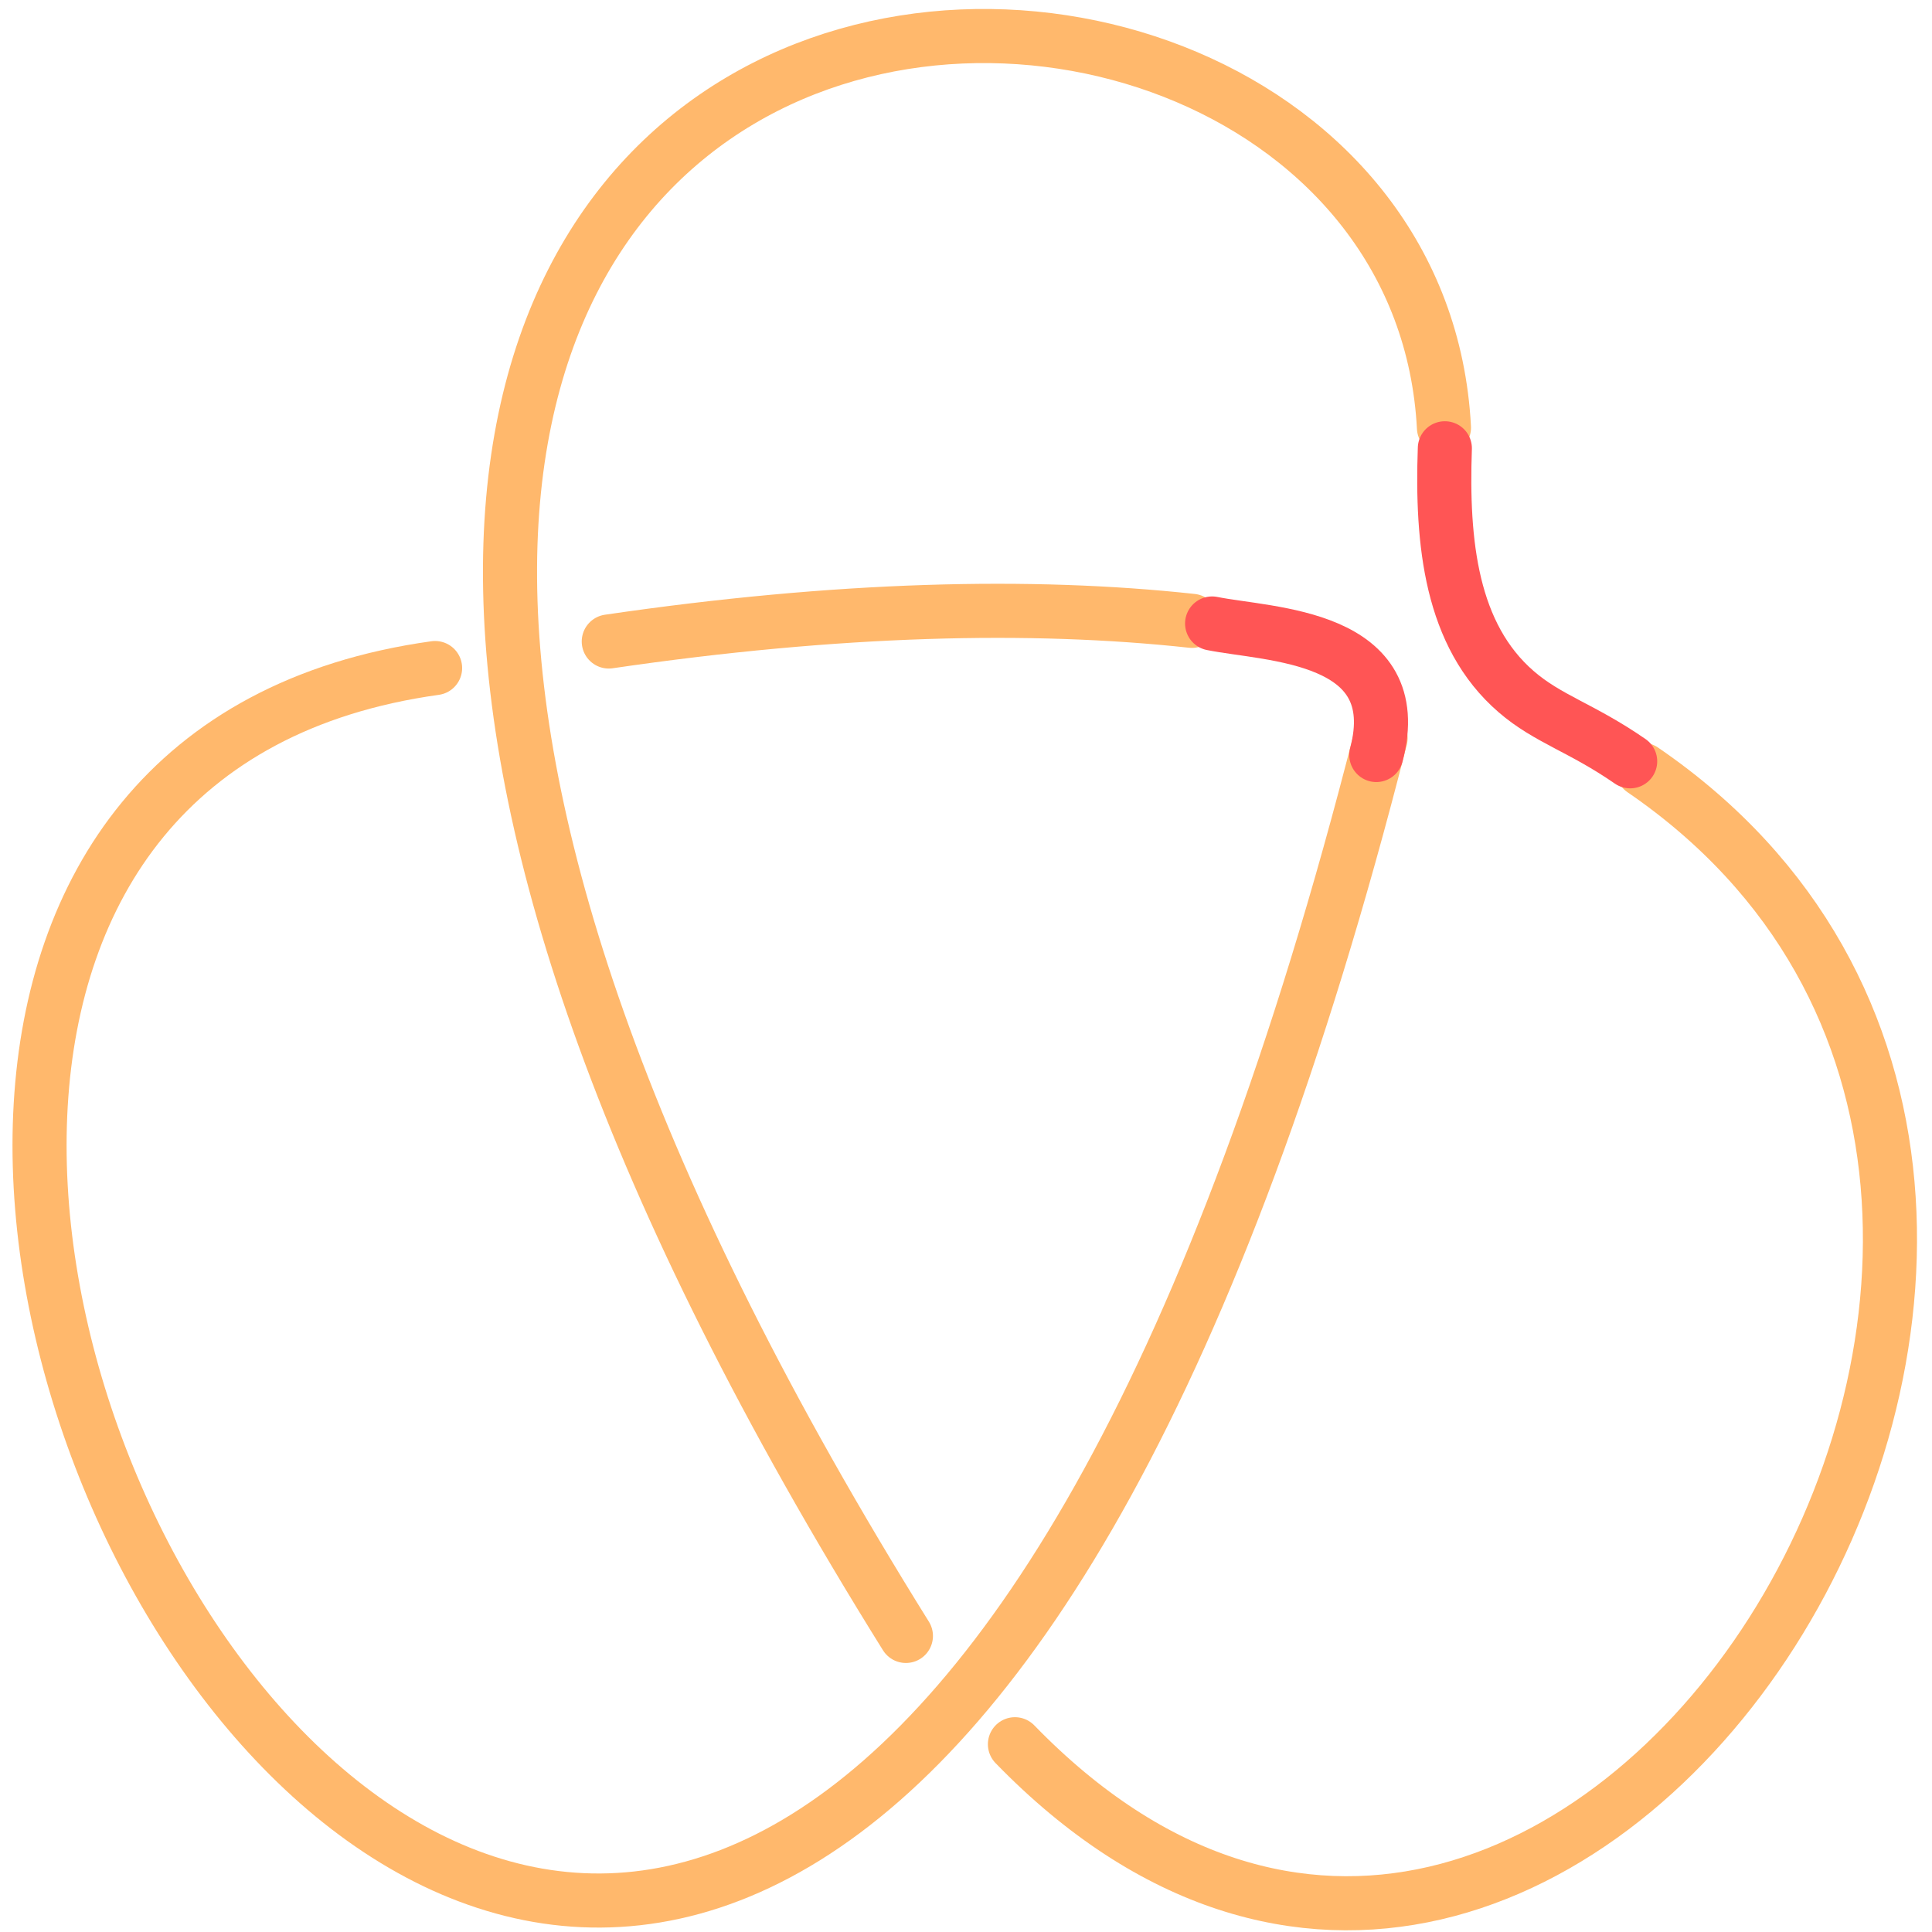 <?xml version="1.0" encoding="UTF-8" standalone="no"?>
<!-- Created with Vectornator (http://vectornator.io/) -->

<svg
   stroke-miterlimit="10"
   style="fill-rule:nonzero;clip-rule:evenodd;stroke-linecap:round;stroke-linejoin:round;"
   version="1.1"
   viewBox="0 0 1000 1000"
   xml:space="preserve"
   id="svg6"
   sodipodi:docname="trefoil_b.svg"
   inkscape:version="1.3 (0e150ed6c4, 2023-07-21)"
   xmlns:inkscape="http://www.inkscape.org/namespaces/inkscape"
   xmlns:sodipodi="http://sodipodi.sourceforge.net/DTD/sodipodi-0.dtd"
   xmlns="http://www.w3.org/2000/svg"
   xmlns:svg="http://www.w3.org/2000/svg"
   xmlns:vectornator="http://vectornator.io"><sodipodi:namedview
   id="namedview6"
   pagecolor="#ffffff"
   bordercolor="#666666"
   borderopacity="1.0"
   inkscape:showpageshadow="2"
   inkscape:pageopacity="0.0"
   inkscape:pagecheckerboard="0"
   inkscape:deskcolor="#d1d1d1"
   inkscape:zoom="0.71700628"
   inkscape:cx="827.74729"
   inkscape:cy="43.93267"
   inkscape:window-width="1920"
   inkscape:window-height="1120"
   inkscape:window-x="-11"
   inkscape:window-y="-11"
   inkscape:window-maximized="1"
   inkscape:current-layer="Layer-1" />&#10;<defs
   id="defs1" />&#10;&#10;<g
   clip-path="url(#ArtboardFrame_69)"
   id="Layer-1"
   vectornator:layerName="Layer 1">&#10;<path
   d="M 747.39,221.356 C 729.098,-129.001 -113.656,-87.639 468.895,846.757"
   fill="none"
   opacity="1"
   class="stroke-orange" stroke="#ffb86c"
   stroke-linecap="round"
   stroke-linejoin="round"
   stroke-width="28"
   id="path4"
   style="clip-rule:evenodd;fill-rule:nonzero;stroke-linecap:round;stroke-linejoin:round"
   sodipodi:nodetypes="cc" /><path
   d="M714.579 382.06C374.474 1718.44-326.518 422.576 225.201 345.782"
   fill="none"
   opacity="1"
   class="stroke-orange" stroke="#ffb86c"
   stroke-linecap="round"
   stroke-linejoin="round"
   stroke-width="28"
   id="path5"
   style="fill-rule:nonzero;clip-rule:evenodd;stroke-linecap:round;stroke-linejoin:round" /><path
   d="m 315.101,332.037 c 118.692,-17.378 218.568,-19.761 301.833,-10.684 m 233.336,77.122 C 1175.441,620.932 811.929,1198.085 525.333,902.819"
   fill="none"
   opacity="1"
   class="stroke-orange" stroke="#ffb86c"
   stroke-linecap="round"
   stroke-linejoin="round"
   stroke-width="28"
   id="path6"
   style="clip-rule:evenodd;fill-rule:nonzero;stroke-linecap:round;stroke-linejoin:round"
   sodipodi:nodetypes="cccc" /><path
   d="M843.768 394.053C818.574 376.612 801.283 372.289 784.773 358.013C751.014 328.825 746.126 281.035 747.851 232.036"
   fill="none"
   opacity="1"
   class="stroke-red"  stroke="#ff5555"
   stroke-linecap="round"
   stroke-linejoin="round"
   stroke-width="28"
   id="path1" />&#10;<path
   d="M712.37 390.79C728.854 328.482 657.137 328.684 627.388 322.716"
   fill="none"
   opacity="1"
   class="stroke-red"  stroke="#ff5555"
   stroke-linecap="round"
   stroke-linejoin="round"
   stroke-width="28"
   id="path2" />&#10;<clipPath
   id="ClipPath">&#10;<path
   d="M678.954 246.428L591.211 395.591L759.035 385.372L950.078 339.435L1240.51 636.005L700.889 1161.58L-96.69 1127.36L-119.503 232.39L532.865-176.824L1052.97 202.884L678.954 246.428Z"
   id="path3" />&#10;</clipPath>&#10;&#10;</g>&#10;</svg>
